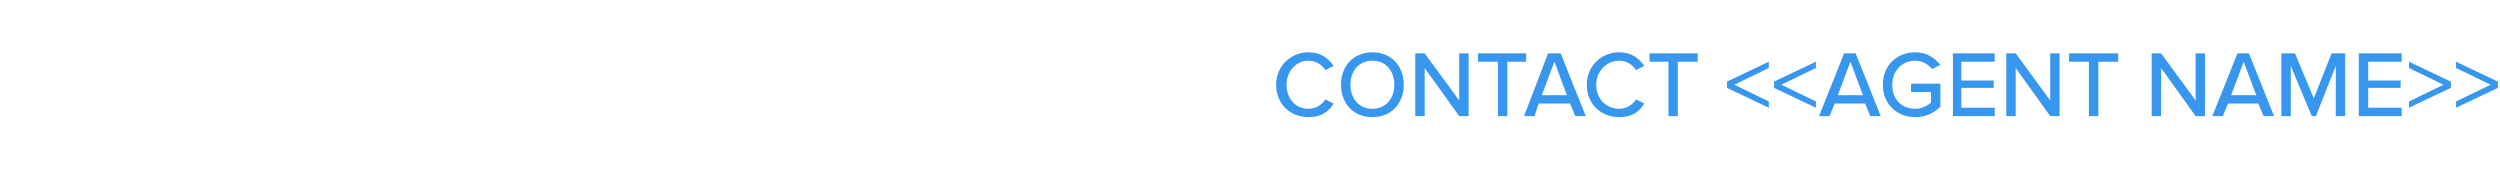<?xml version="1.0" standalone="no"?>
<!DOCTYPE svg PUBLIC "-//W3C//DTD SVG 1.1//EN" "http://www.w3.org/Graphics/SVG/1.1/DTD/svg11.dtd">
<svg xmlns="http://www.w3.org/2000/svg" version="1.1" width="239px" height="16.9px" viewBox="0 -4 239 16.9" style="top:-4px">
  <desc>CONTACT AGENT NAME</desc>
  <defs/>
  <g id="Polygon208161">
    <path d="M 122 4.1 C 122 2.3 123.4 1 125.1 1 C 126.3 1 127 1.6 127.5 2.3 C 127.5 2.3 126.7 2.7 126.7 2.7 C 126.4 2.2 125.8 1.8 125.1 1.8 C 123.9 1.8 123 2.8 123 4.1 C 123 5.5 123.9 6.4 125.1 6.4 C 125.8 6.4 126.4 6 126.7 5.5 C 126.7 5.5 127.5 5.9 127.5 5.9 C 127 6.7 126.3 7.2 125.1 7.2 C 123.4 7.2 122 6 122 4.1 Z M 131.2 1 C 133 1 134.2 2.3 134.2 4.1 C 134.2 5.9 133 7.2 131.2 7.2 C 129.4 7.2 128.2 5.9 128.2 4.1 C 128.2 2.3 129.4 1 131.2 1 Z M 131.2 1.8 C 129.9 1.8 129.1 2.8 129.1 4.1 C 129.1 5.4 129.9 6.4 131.2 6.4 C 132.5 6.4 133.3 5.4 133.3 4.1 C 133.3 2.8 132.5 1.8 131.2 1.8 Z M 136.2 2.5 L 136.2 7.1 L 135.3 7.1 L 135.3 1.1 L 136.2 1.1 L 139.5 5.6 L 139.5 1.1 L 140.4 1.1 L 140.4 7.1 L 139.5 7.1 L 136.2 2.5 Z M 143.2 1.9 L 141.3 1.9 L 141.3 1.1 L 145.9 1.1 L 145.9 1.9 L 144.1 1.9 L 144.1 7.1 L 143.2 7.1 L 143.2 1.9 Z M 150.1 5.9 L 147.1 5.9 L 146.7 7.1 L 145.7 7.1 L 148 1.1 L 149.2 1.1 L 151.6 7.1 L 150.6 7.1 L 150.1 5.9 Z M 147.4 5.1 L 149.8 5.1 L 148.6 1.9 L 147.4 5.1 Z M 151.7 4.1 C 151.7 2.3 153.1 1 154.8 1 C 156 1 156.7 1.6 157.2 2.3 C 157.2 2.3 156.4 2.7 156.4 2.7 C 156.1 2.2 155.5 1.8 154.8 1.8 C 153.6 1.8 152.6 2.8 152.6 4.1 C 152.6 5.5 153.6 6.4 154.8 6.4 C 155.5 6.4 156.1 6 156.4 5.5 C 156.4 5.5 157.2 5.9 157.2 5.9 C 156.7 6.7 156 7.2 154.8 7.2 C 153.1 7.2 151.7 6 151.7 4.1 Z M 159.5 1.9 L 157.7 1.9 L 157.7 1.1 L 162.3 1.1 L 162.3 1.9 L 160.4 1.9 L 160.4 7.1 L 159.5 7.1 L 159.5 1.9 Z M 165.1 3.8 L 169.1 1.9 L 169.1 2.5 L 165.8 4.1 L 169.1 5.7 L 169.1 6.3 L 165.1 4.4 L 165.1 3.8 Z M 169.6 3.8 L 173.6 1.9 L 173.6 2.5 L 170.3 4.1 L 173.6 5.7 L 173.6 6.3 L 169.6 4.4 L 169.6 3.8 Z M 178.3 5.9 L 175.4 5.9 L 174.9 7.1 L 173.9 7.1 L 176.3 1.1 L 177.4 1.1 L 179.8 7.1 L 178.8 7.1 L 178.3 5.9 Z M 175.7 5.1 L 178.1 5.1 L 176.9 1.9 L 175.7 5.1 Z M 183.1 1 C 184.2 1 184.9 1.5 185.5 2.2 C 185.5 2.2 184.7 2.6 184.7 2.6 C 184.4 2.2 183.8 1.8 183.1 1.8 C 181.8 1.8 180.9 2.8 180.9 4.1 C 180.9 5.5 181.8 6.4 183.1 6.4 C 183.7 6.4 184.3 6.1 184.6 5.8 C 184.6 5.83 184.6 4.8 184.6 4.8 L 182.7 4.8 L 182.7 4 L 185.5 4 C 185.5 4 185.5 6.17 185.5 6.2 C 184.9 6.8 184.1 7.2 183.1 7.2 C 181.4 7.2 180 6 180 4.1 C 180 2.2 181.4 1 183.1 1 Z M 186.7 1.1 L 190.7 1.1 L 190.7 1.9 L 187.5 1.9 L 187.5 3.7 L 190.6 3.7 L 190.6 4.4 L 187.5 4.4 L 187.5 6.3 L 190.7 6.3 L 190.7 7.1 L 186.7 7.1 L 186.7 1.1 Z M 192.7 2.5 L 192.7 7.1 L 191.8 7.1 L 191.8 1.1 L 192.7 1.1 L 196 5.6 L 196 1.1 L 196.9 1.1 L 196.9 7.1 L 196 7.1 L 192.7 2.5 Z M 199.7 1.9 L 197.8 1.9 L 197.8 1.1 L 202.5 1.1 L 202.5 1.9 L 200.6 1.9 L 200.6 7.1 L 199.7 7.1 L 199.7 1.9 Z M 206.6 2.5 L 206.6 7.1 L 205.7 7.1 L 205.7 1.1 L 206.6 1.1 L 209.9 5.6 L 209.9 1.1 L 210.8 1.1 L 210.8 7.1 L 209.9 7.1 L 206.6 2.5 Z M 215.9 5.9 L 213 5.9 L 212.5 7.1 L 211.5 7.1 L 213.9 1.1 L 215 1.1 L 217.4 7.1 L 216.4 7.1 L 215.9 5.9 Z M 213.3 5.1 L 215.7 5.1 L 214.5 1.9 L 213.3 5.1 Z M 223.3 2.3 L 221.4 7.1 L 221 7.1 L 219 2.3 L 219 7.1 L 218.1 7.1 L 218.1 1.1 L 219.4 1.1 L 221.2 5.4 L 222.9 1.1 L 224.2 1.1 L 224.2 7.1 L 223.3 7.1 L 223.3 2.3 Z M 225.5 1.1 L 229.6 1.1 L 229.6 1.9 L 226.4 1.9 L 226.4 3.7 L 229.5 3.7 L 229.5 4.4 L 226.4 4.4 L 226.4 6.3 L 229.6 6.3 L 229.6 7.1 L 225.5 7.1 L 225.5 1.1 Z M 230.3 5.7 L 233.6 4.1 L 230.3 2.5 L 230.3 1.9 L 234.3 3.8 L 234.3 4.4 L 230.3 6.3 L 230.3 5.7 Z M 234.8 5.7 L 238.1 4.1 L 234.8 2.5 L 234.8 1.9 L 238.8 3.8 L 238.8 4.4 L 234.8 6.3 L 234.8 5.7 Z " stroke="none" fill="#3797ef"/>
  </g>
</svg>